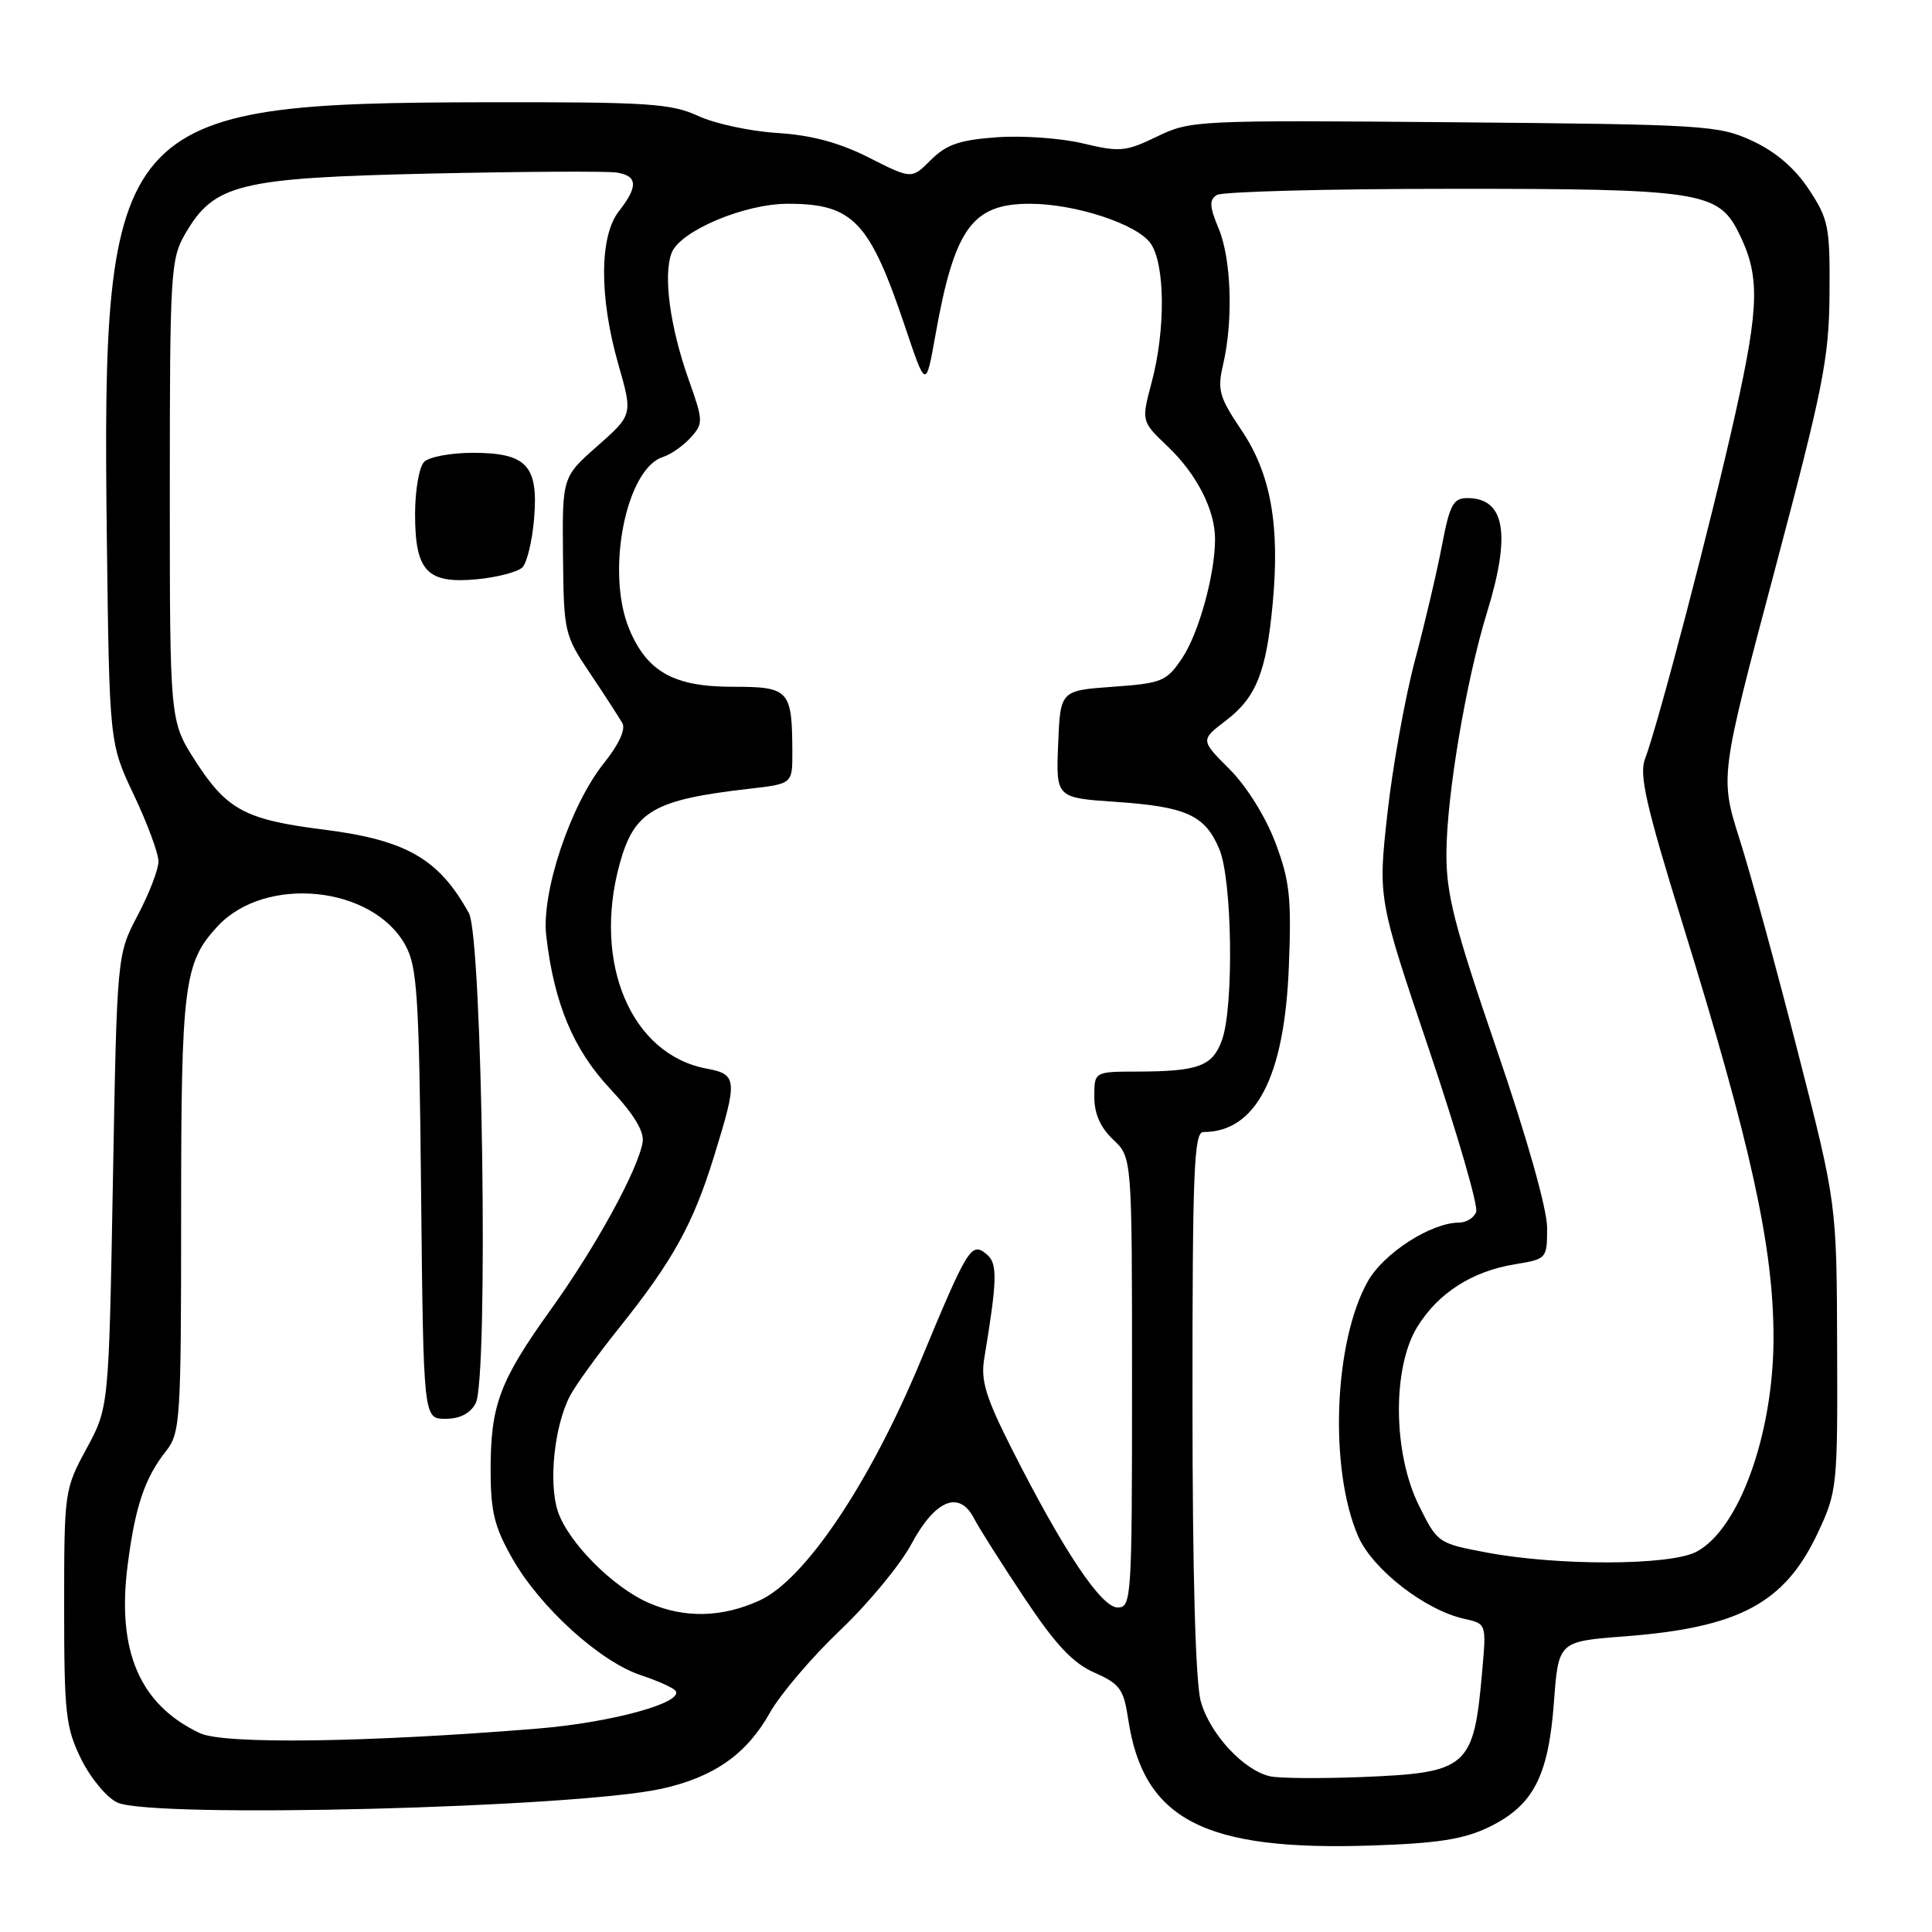 <?xml version="1.0" encoding="UTF-8" standalone="no"?>
<!DOCTYPE svg PUBLIC "-//W3C//DTD SVG 1.1//EN" "http://www.w3.org/Graphics/SVG/1.1/DTD/svg11.dtd" >
<svg xmlns="http://www.w3.org/2000/svg" xmlns:xlink="http://www.w3.org/1999/xlink" version="1.1" viewBox="0 0 256 256">
 <g >
 <path fill="currentColor"
d=" M 197.29 242.10 C 203.15 239.26 205.17 235.40 205.90 225.60 C 206.50 217.50 206.50 217.50 215.23 216.83 C 230.46 215.67 236.49 212.44 240.87 203.11 C 243.43 197.65 243.50 196.99 243.43 178.50 C 243.37 159.50 243.37 159.50 238.25 139.50 C 235.44 128.50 231.96 115.77 230.51 111.22 C 227.89 102.93 227.89 102.93 235.12 75.72 C 241.59 51.34 242.36 47.50 242.42 38.93 C 242.49 30.04 242.30 29.05 239.68 25.09 C 237.81 22.26 235.28 20.10 232.18 18.66 C 227.71 16.60 225.92 16.49 192.67 16.20 C 158.58 15.91 157.73 15.95 153.32 18.09 C 149.17 20.10 148.38 20.17 143.53 19.01 C 140.63 18.31 135.48 17.94 132.08 18.19 C 127.15 18.54 125.40 19.15 123.35 21.19 C 120.80 23.75 120.80 23.75 115.15 20.89 C 111.19 18.89 107.55 17.91 103.00 17.62 C 99.42 17.40 94.70 16.38 92.50 15.36 C 88.94 13.71 85.83 13.51 64.50 13.55 C 15.12 13.64 13.46 15.55 14.16 71.63 C 14.50 98.50 14.50 98.50 17.75 105.36 C 19.54 109.14 21.00 113.09 21.00 114.15 C 21.00 115.20 19.76 118.41 18.25 121.28 C 15.50 126.50 15.50 126.50 14.96 156.50 C 14.42 186.50 14.42 186.50 11.46 191.96 C 8.54 197.34 8.50 197.64 8.50 212.96 C 8.50 227.09 8.71 228.92 10.76 233.10 C 12.02 235.64 14.16 238.21 15.56 238.85 C 20.23 240.97 76.33 239.55 87.71 237.01 C 94.60 235.48 98.95 232.42 102.00 226.97 C 103.38 224.51 107.56 219.60 111.29 216.05 C 115.03 212.50 119.31 207.33 120.79 204.55 C 123.92 198.73 127.11 197.42 129.06 201.19 C 129.71 202.46 132.72 207.20 135.73 211.72 C 139.86 217.93 142.14 220.36 145.01 221.63 C 148.39 223.12 148.89 223.81 149.49 227.79 C 151.49 241.11 159.53 245.29 181.77 244.54 C 190.54 244.25 193.97 243.71 197.29 242.10 Z  M 168.29 235.37 C 164.78 234.58 160.30 229.74 159.11 225.44 C 158.41 222.93 158.01 208.56 158.01 185.75 C 158.00 155.15 158.21 150.00 159.45 150.00 C 166.43 150.00 170.21 142.68 170.78 128.06 C 171.14 118.95 170.90 116.70 168.99 111.64 C 167.69 108.20 165.17 104.17 162.91 101.91 C 159.06 98.06 159.06 98.06 162.45 95.47 C 166.45 92.42 167.80 89.05 168.64 79.95 C 169.61 69.58 168.38 62.77 164.52 57.03 C 161.54 52.61 161.28 51.68 162.07 48.29 C 163.43 42.45 163.16 34.32 161.48 30.29 C 160.26 27.38 160.21 26.48 161.23 25.84 C 161.93 25.39 175.90 25.02 192.28 25.02 C 224.95 25.00 227.63 25.40 230.30 30.67 C 233.21 36.41 233.16 40.31 229.98 54.64 C 226.86 68.68 219.74 95.92 217.96 100.60 C 217.18 102.66 218.14 106.87 222.93 122.33 C 232.02 151.69 235.00 165.24 235.00 177.26 C 235.00 190.04 230.42 202.70 224.74 205.64 C 221.22 207.45 206.47 207.50 197.00 205.72 C 190.57 204.51 190.47 204.45 188.02 199.50 C 184.56 192.54 184.47 181.21 187.81 175.80 C 190.59 171.31 195.06 168.45 200.75 167.52 C 204.95 166.83 205.00 166.78 205.00 162.69 C 205.00 160.20 202.34 150.78 198.31 139.03 C 192.68 122.60 191.62 118.47 191.66 113.00 C 191.70 105.34 194.28 90.10 197.04 81.14 C 200.24 70.75 199.42 66.00 194.43 66.00 C 192.56 66.00 192.10 66.87 191.07 72.25 C 190.42 75.69 188.81 82.55 187.49 87.50 C 186.17 92.45 184.53 101.58 183.84 107.78 C 182.59 119.06 182.59 119.06 189.37 139.12 C 193.09 150.16 195.90 159.82 195.60 160.59 C 195.31 161.37 194.29 162.00 193.35 162.00 C 189.63 162.00 183.34 166.05 181.24 169.79 C 176.73 177.81 176.10 194.66 179.96 203.56 C 181.86 207.94 188.84 213.37 194.05 214.51 C 196.95 215.15 196.95 215.16 196.41 221.32 C 195.28 234.26 194.56 234.90 180.37 235.47 C 174.94 235.68 169.50 235.64 168.29 235.37 Z  M 26.50 229.66 C 18.50 225.89 15.44 218.76 16.92 207.34 C 17.92 199.57 19.17 195.86 22.02 192.25 C 23.89 189.87 24.00 188.12 24.00 161.01 C 24.00 130.44 24.36 127.56 28.84 122.73 C 35.16 115.92 49.42 117.37 53.73 125.27 C 55.29 128.11 55.54 132.06 55.80 158.25 C 56.11 188.00 56.11 188.00 59.02 188.00 C 60.93 188.00 62.31 187.30 63.03 185.94 C 64.74 182.74 63.93 124.28 62.13 121.00 C 58.16 113.79 53.83 111.30 42.85 109.92 C 32.51 108.62 30.05 107.31 25.88 100.82 C 22.50 95.55 22.50 95.55 22.50 65.02 C 22.50 36.18 22.61 34.31 24.53 31.00 C 28.37 24.37 31.62 23.57 57.00 23.00 C 69.38 22.73 80.51 22.66 81.75 22.87 C 84.50 23.31 84.57 24.72 82.00 28.00 C 79.42 31.30 79.39 39.36 81.92 48.23 C 83.85 54.96 83.85 54.96 79.17 59.09 C 74.50 63.21 74.50 63.21 74.60 73.63 C 74.70 83.81 74.78 84.16 78.22 89.27 C 80.15 92.15 82.06 95.10 82.47 95.83 C 82.93 96.64 81.98 98.68 80.04 101.10 C 75.59 106.64 71.71 118.23 72.38 124.00 C 73.41 132.93 75.96 139.05 80.83 144.25 C 83.99 147.63 85.39 149.93 85.15 151.35 C 84.54 155.01 78.95 165.21 73.00 173.50 C 66.17 183.03 65.00 186.18 65.01 194.90 C 65.02 200.36 65.53 202.38 67.94 206.60 C 71.64 213.05 79.54 220.20 84.94 221.98 C 87.23 222.74 89.30 223.68 89.54 224.07 C 90.52 225.65 80.92 228.26 71.20 229.05 C 48.65 230.89 29.66 231.15 26.50 229.66 Z  M 69.22 75.18 C 69.83 74.57 70.53 71.66 70.77 68.72 C 71.36 61.68 69.78 60.00 62.63 60.00 C 59.75 60.00 56.86 60.54 56.20 61.20 C 55.54 61.86 55.00 64.98 55.00 68.13 C 55.00 75.71 56.60 77.39 63.24 76.75 C 65.92 76.49 68.62 75.78 69.22 75.18 Z  M 86.00 212.41 C 81.23 210.35 75.27 204.35 73.91 200.24 C 72.67 196.46 73.45 188.97 75.50 185.01 C 76.21 183.63 79.14 179.57 82.00 176.00 C 89.15 167.07 91.85 162.19 94.62 153.20 C 97.77 143.02 97.71 142.36 93.60 141.59 C 83.64 139.72 78.51 127.63 82.10 114.50 C 84.03 107.47 86.59 105.97 99.25 104.52 C 105.00 103.86 105.00 103.86 104.99 99.68 C 104.96 91.39 104.60 91.00 97.02 91.00 C 89.29 91.00 85.74 89.01 83.38 83.36 C 80.24 75.84 82.93 62.11 87.85 60.55 C 88.89 60.22 90.53 59.07 91.51 57.99 C 93.21 56.11 93.20 55.79 91.24 50.27 C 88.77 43.27 87.86 36.49 88.99 33.52 C 90.10 30.61 98.61 27.00 104.39 27.00 C 113.03 27.00 115.22 29.30 119.93 43.30 C 122.68 51.49 122.68 51.49 123.93 44.50 C 126.46 30.27 128.80 27.00 136.45 27.00 C 142.47 27.00 150.67 29.69 152.46 32.25 C 154.39 35.00 154.46 43.69 152.60 50.66 C 151.23 55.83 151.23 55.83 154.73 59.16 C 158.57 62.82 161.00 67.56 161.00 71.42 C 161.00 76.12 158.84 83.93 156.64 87.21 C 154.57 90.29 153.99 90.53 147.47 91.00 C 140.50 91.50 140.50 91.50 140.21 98.60 C 139.92 105.71 139.92 105.71 147.83 106.25 C 157.23 106.89 159.69 108.02 161.58 112.55 C 163.27 116.59 163.51 133.25 161.94 137.75 C 160.71 141.26 158.85 141.97 150.75 141.99 C 145.00 142.00 145.00 142.00 145.00 145.33 C 145.00 147.58 145.81 149.41 147.50 151.00 C 150.00 153.35 150.00 153.35 150.00 183.17 C 150.00 211.87 149.93 213.00 148.09 213.00 C 145.92 213.00 140.89 205.46 134.10 192.05 C 130.62 185.17 129.94 182.94 130.41 180.05 C 132.16 169.50 132.20 167.41 130.74 166.20 C 128.70 164.51 128.26 165.22 121.99 180.32 C 115.24 196.56 106.64 209.35 100.63 212.08 C 95.66 214.34 90.72 214.45 86.00 212.41 Z "/>
</g>
</svg>